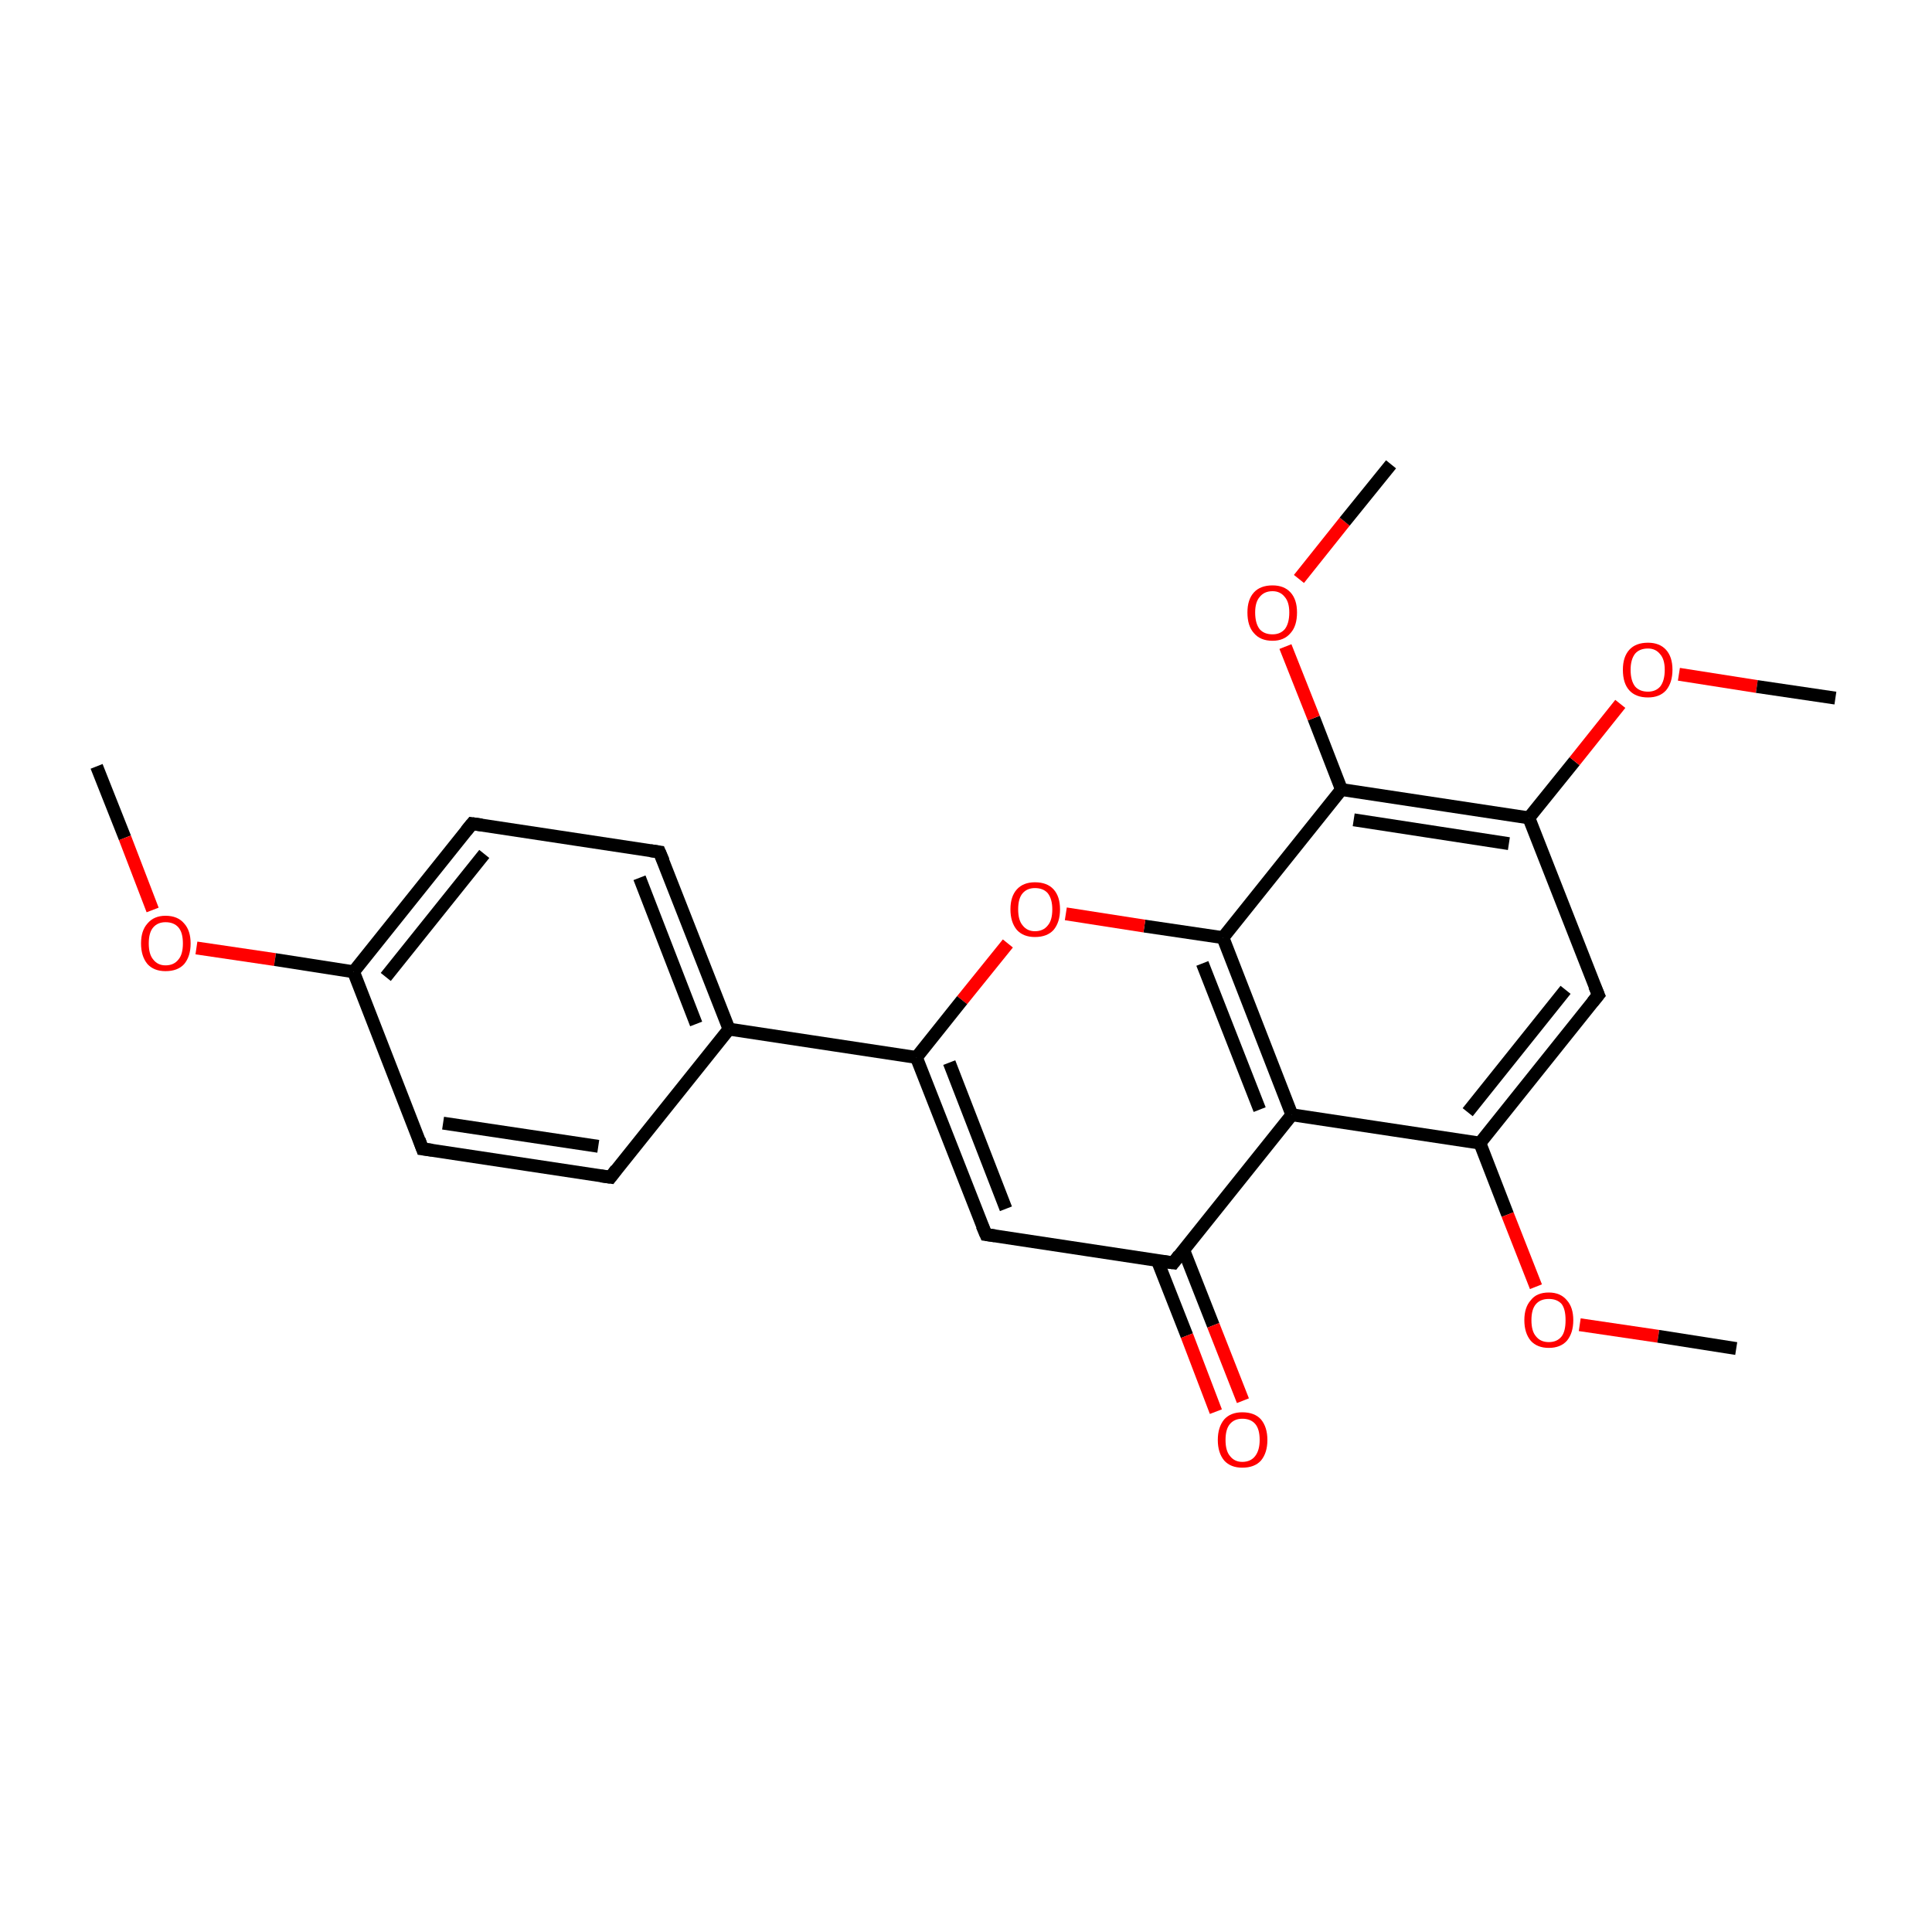<?xml version='1.0' encoding='iso-8859-1'?>
<svg version='1.1' baseProfile='full'
              xmlns='http://www.w3.org/2000/svg'
                      xmlns:rdkit='http://www.rdkit.org/xml'
                      xmlns:xlink='http://www.w3.org/1999/xlink'
                  xml:space='preserve'
width='300px' height='300px' viewBox='0 0 300 300'>
<!-- END OF HEADER -->
<rect style='opacity:1.0;fill:transparent;stroke:none' width='300.0' height='300.0' x='0.0' y='0.0'> </rect>
<path class='bond-0 atom-0 atom-1' d='M 15.0,119.0 L 19.4,130.1' style='fill:none;fill-rule:evenodd;stroke:#000000;stroke-width:2.0px;stroke-linecap:butt;stroke-linejoin:miter;stroke-opacity:1' />
<path class='bond-0 atom-0 atom-1' d='M 19.4,130.1 L 23.7,141.3' style='fill:none;fill-rule:evenodd;stroke:#FF0000;stroke-width:2.0px;stroke-linecap:butt;stroke-linejoin:miter;stroke-opacity:1' />
<path class='bond-1 atom-1 atom-2' d='M 30.5,147.2 L 42.7,149.0' style='fill:none;fill-rule:evenodd;stroke:#FF0000;stroke-width:2.0px;stroke-linecap:butt;stroke-linejoin:miter;stroke-opacity:1' />
<path class='bond-1 atom-1 atom-2' d='M 42.7,149.0 L 54.9,150.9' style='fill:none;fill-rule:evenodd;stroke:#000000;stroke-width:2.0px;stroke-linecap:butt;stroke-linejoin:miter;stroke-opacity:1' />
<path class='bond-2 atom-2 atom-3' d='M 54.9,150.9 L 73.3,127.9' style='fill:none;fill-rule:evenodd;stroke:#000000;stroke-width:2.0px;stroke-linecap:butt;stroke-linejoin:miter;stroke-opacity:1' />
<path class='bond-2 atom-2 atom-3' d='M 59.9,151.7 L 75.2,132.6' style='fill:none;fill-rule:evenodd;stroke:#000000;stroke-width:2.0px;stroke-linecap:butt;stroke-linejoin:miter;stroke-opacity:1' />
<path class='bond-3 atom-3 atom-4' d='M 73.3,127.9 L 102.4,132.3' style='fill:none;fill-rule:evenodd;stroke:#000000;stroke-width:2.0px;stroke-linecap:butt;stroke-linejoin:miter;stroke-opacity:1' />
<path class='bond-4 atom-4 atom-5' d='M 102.4,132.3 L 113.2,159.8' style='fill:none;fill-rule:evenodd;stroke:#000000;stroke-width:2.0px;stroke-linecap:butt;stroke-linejoin:miter;stroke-opacity:1' />
<path class='bond-4 atom-4 atom-5' d='M 99.3,136.3 L 108.1,159.0' style='fill:none;fill-rule:evenodd;stroke:#000000;stroke-width:2.0px;stroke-linecap:butt;stroke-linejoin:miter;stroke-opacity:1' />
<path class='bond-5 atom-5 atom-6' d='M 113.2,159.8 L 94.8,182.8' style='fill:none;fill-rule:evenodd;stroke:#000000;stroke-width:2.0px;stroke-linecap:butt;stroke-linejoin:miter;stroke-opacity:1' />
<path class='bond-6 atom-6 atom-7' d='M 94.8,182.8 L 65.6,178.4' style='fill:none;fill-rule:evenodd;stroke:#000000;stroke-width:2.0px;stroke-linecap:butt;stroke-linejoin:miter;stroke-opacity:1' />
<path class='bond-6 atom-6 atom-7' d='M 92.9,178.0 L 68.8,174.4' style='fill:none;fill-rule:evenodd;stroke:#000000;stroke-width:2.0px;stroke-linecap:butt;stroke-linejoin:miter;stroke-opacity:1' />
<path class='bond-7 atom-5 atom-8' d='M 113.2,159.8 L 142.3,164.2' style='fill:none;fill-rule:evenodd;stroke:#000000;stroke-width:2.0px;stroke-linecap:butt;stroke-linejoin:miter;stroke-opacity:1' />
<path class='bond-8 atom-8 atom-9' d='M 142.3,164.2 L 153.1,191.7' style='fill:none;fill-rule:evenodd;stroke:#000000;stroke-width:2.0px;stroke-linecap:butt;stroke-linejoin:miter;stroke-opacity:1' />
<path class='bond-8 atom-8 atom-9' d='M 147.4,165.0 L 156.2,187.7' style='fill:none;fill-rule:evenodd;stroke:#000000;stroke-width:2.0px;stroke-linecap:butt;stroke-linejoin:miter;stroke-opacity:1' />
<path class='bond-9 atom-9 atom-10' d='M 153.1,191.7 L 182.2,196.1' style='fill:none;fill-rule:evenodd;stroke:#000000;stroke-width:2.0px;stroke-linecap:butt;stroke-linejoin:miter;stroke-opacity:1' />
<path class='bond-10 atom-10 atom-11' d='M 179.7,195.7 L 184.3,207.4' style='fill:none;fill-rule:evenodd;stroke:#000000;stroke-width:2.0px;stroke-linecap:butt;stroke-linejoin:miter;stroke-opacity:1' />
<path class='bond-10 atom-10 atom-11' d='M 184.3,207.4 L 188.8,219.2' style='fill:none;fill-rule:evenodd;stroke:#FF0000;stroke-width:2.0px;stroke-linecap:butt;stroke-linejoin:miter;stroke-opacity:1' />
<path class='bond-10 atom-10 atom-11' d='M 183.8,194.1 L 188.4,205.8' style='fill:none;fill-rule:evenodd;stroke:#000000;stroke-width:2.0px;stroke-linecap:butt;stroke-linejoin:miter;stroke-opacity:1' />
<path class='bond-10 atom-10 atom-11' d='M 188.4,205.8 L 193.0,217.5' style='fill:none;fill-rule:evenodd;stroke:#FF0000;stroke-width:2.0px;stroke-linecap:butt;stroke-linejoin:miter;stroke-opacity:1' />
<path class='bond-11 atom-10 atom-12' d='M 182.2,196.1 L 200.6,173.1' style='fill:none;fill-rule:evenodd;stroke:#000000;stroke-width:2.0px;stroke-linecap:butt;stroke-linejoin:miter;stroke-opacity:1' />
<path class='bond-12 atom-12 atom-13' d='M 200.6,173.1 L 189.9,145.6' style='fill:none;fill-rule:evenodd;stroke:#000000;stroke-width:2.0px;stroke-linecap:butt;stroke-linejoin:miter;stroke-opacity:1' />
<path class='bond-12 atom-12 atom-13' d='M 195.6,172.3 L 186.7,149.6' style='fill:none;fill-rule:evenodd;stroke:#000000;stroke-width:2.0px;stroke-linecap:butt;stroke-linejoin:miter;stroke-opacity:1' />
<path class='bond-13 atom-13 atom-14' d='M 189.9,145.6 L 177.7,143.8' style='fill:none;fill-rule:evenodd;stroke:#000000;stroke-width:2.0px;stroke-linecap:butt;stroke-linejoin:miter;stroke-opacity:1' />
<path class='bond-13 atom-13 atom-14' d='M 177.7,143.8 L 165.5,141.9' style='fill:none;fill-rule:evenodd;stroke:#FF0000;stroke-width:2.0px;stroke-linecap:butt;stroke-linejoin:miter;stroke-opacity:1' />
<path class='bond-14 atom-13 atom-15' d='M 189.9,145.6 L 208.3,122.6' style='fill:none;fill-rule:evenodd;stroke:#000000;stroke-width:2.0px;stroke-linecap:butt;stroke-linejoin:miter;stroke-opacity:1' />
<path class='bond-15 atom-15 atom-16' d='M 208.3,122.6 L 237.4,127.0' style='fill:none;fill-rule:evenodd;stroke:#000000;stroke-width:2.0px;stroke-linecap:butt;stroke-linejoin:miter;stroke-opacity:1' />
<path class='bond-15 atom-15 atom-16' d='M 210.2,127.3 L 234.3,131.0' style='fill:none;fill-rule:evenodd;stroke:#000000;stroke-width:2.0px;stroke-linecap:butt;stroke-linejoin:miter;stroke-opacity:1' />
<path class='bond-16 atom-16 atom-17' d='M 237.4,127.0 L 248.2,154.5' style='fill:none;fill-rule:evenodd;stroke:#000000;stroke-width:2.0px;stroke-linecap:butt;stroke-linejoin:miter;stroke-opacity:1' />
<path class='bond-17 atom-17 atom-18' d='M 248.2,154.5 L 229.8,177.5' style='fill:none;fill-rule:evenodd;stroke:#000000;stroke-width:2.0px;stroke-linecap:butt;stroke-linejoin:miter;stroke-opacity:1' />
<path class='bond-17 atom-17 atom-18' d='M 243.1,153.7 L 227.9,172.7' style='fill:none;fill-rule:evenodd;stroke:#000000;stroke-width:2.0px;stroke-linecap:butt;stroke-linejoin:miter;stroke-opacity:1' />
<path class='bond-18 atom-18 atom-19' d='M 229.8,177.5 L 234.1,188.6' style='fill:none;fill-rule:evenodd;stroke:#000000;stroke-width:2.0px;stroke-linecap:butt;stroke-linejoin:miter;stroke-opacity:1' />
<path class='bond-18 atom-18 atom-19' d='M 234.1,188.6 L 238.5,199.8' style='fill:none;fill-rule:evenodd;stroke:#FF0000;stroke-width:2.0px;stroke-linecap:butt;stroke-linejoin:miter;stroke-opacity:1' />
<path class='bond-19 atom-19 atom-20' d='M 245.3,205.7 L 257.5,207.5' style='fill:none;fill-rule:evenodd;stroke:#FF0000;stroke-width:2.0px;stroke-linecap:butt;stroke-linejoin:miter;stroke-opacity:1' />
<path class='bond-19 atom-19 atom-20' d='M 257.5,207.5 L 269.6,209.4' style='fill:none;fill-rule:evenodd;stroke:#000000;stroke-width:2.0px;stroke-linecap:butt;stroke-linejoin:miter;stroke-opacity:1' />
<path class='bond-20 atom-16 atom-21' d='M 237.4,127.0 L 244.5,118.2' style='fill:none;fill-rule:evenodd;stroke:#000000;stroke-width:2.0px;stroke-linecap:butt;stroke-linejoin:miter;stroke-opacity:1' />
<path class='bond-20 atom-16 atom-21' d='M 244.5,118.2 L 251.6,109.3' style='fill:none;fill-rule:evenodd;stroke:#FF0000;stroke-width:2.0px;stroke-linecap:butt;stroke-linejoin:miter;stroke-opacity:1' />
<path class='bond-21 atom-21 atom-22' d='M 260.7,104.7 L 272.8,106.6' style='fill:none;fill-rule:evenodd;stroke:#FF0000;stroke-width:2.0px;stroke-linecap:butt;stroke-linejoin:miter;stroke-opacity:1' />
<path class='bond-21 atom-21 atom-22' d='M 272.8,106.6 L 285.0,108.4' style='fill:none;fill-rule:evenodd;stroke:#000000;stroke-width:2.0px;stroke-linecap:butt;stroke-linejoin:miter;stroke-opacity:1' />
<path class='bond-22 atom-15 atom-23' d='M 208.3,122.6 L 204.0,111.5' style='fill:none;fill-rule:evenodd;stroke:#000000;stroke-width:2.0px;stroke-linecap:butt;stroke-linejoin:miter;stroke-opacity:1' />
<path class='bond-22 atom-15 atom-23' d='M 204.0,111.5 L 199.6,100.4' style='fill:none;fill-rule:evenodd;stroke:#FF0000;stroke-width:2.0px;stroke-linecap:butt;stroke-linejoin:miter;stroke-opacity:1' />
<path class='bond-23 atom-23 atom-24' d='M 201.7,89.9 L 208.8,81.0' style='fill:none;fill-rule:evenodd;stroke:#FF0000;stroke-width:2.0px;stroke-linecap:butt;stroke-linejoin:miter;stroke-opacity:1' />
<path class='bond-23 atom-23 atom-24' d='M 208.8,81.0 L 216.0,72.1' style='fill:none;fill-rule:evenodd;stroke:#000000;stroke-width:2.0px;stroke-linecap:butt;stroke-linejoin:miter;stroke-opacity:1' />
<path class='bond-24 atom-7 atom-2' d='M 65.6,178.4 L 54.9,150.9' style='fill:none;fill-rule:evenodd;stroke:#000000;stroke-width:2.0px;stroke-linecap:butt;stroke-linejoin:miter;stroke-opacity:1' />
<path class='bond-25 atom-14 atom-8' d='M 156.5,146.5 L 149.4,155.3' style='fill:none;fill-rule:evenodd;stroke:#FF0000;stroke-width:2.0px;stroke-linecap:butt;stroke-linejoin:miter;stroke-opacity:1' />
<path class='bond-25 atom-14 atom-8' d='M 149.4,155.3 L 142.3,164.2' style='fill:none;fill-rule:evenodd;stroke:#000000;stroke-width:2.0px;stroke-linecap:butt;stroke-linejoin:miter;stroke-opacity:1' />
<path class='bond-26 atom-18 atom-12' d='M 229.8,177.5 L 200.6,173.1' style='fill:none;fill-rule:evenodd;stroke:#000000;stroke-width:2.0px;stroke-linecap:butt;stroke-linejoin:miter;stroke-opacity:1' />
<path d='M 72.4,129.0 L 73.3,127.9 L 74.8,128.1' style='fill:none;stroke:#000000;stroke-width:2.0px;stroke-linecap:butt;stroke-linejoin:miter;stroke-opacity:1;' />
<path d='M 101.0,132.1 L 102.4,132.3 L 103.0,133.7' style='fill:none;stroke:#000000;stroke-width:2.0px;stroke-linecap:butt;stroke-linejoin:miter;stroke-opacity:1;' />
<path d='M 95.7,181.6 L 94.8,182.8 L 93.3,182.6' style='fill:none;stroke:#000000;stroke-width:2.0px;stroke-linecap:butt;stroke-linejoin:miter;stroke-opacity:1;' />
<path d='M 67.1,178.6 L 65.6,178.4 L 65.1,177.0' style='fill:none;stroke:#000000;stroke-width:2.0px;stroke-linecap:butt;stroke-linejoin:miter;stroke-opacity:1;' />
<path d='M 152.5,190.3 L 153.1,191.7 L 154.5,191.9' style='fill:none;stroke:#000000;stroke-width:2.0px;stroke-linecap:butt;stroke-linejoin:miter;stroke-opacity:1;' />
<path d='M 180.7,195.9 L 182.2,196.1 L 183.1,194.9' style='fill:none;stroke:#000000;stroke-width:2.0px;stroke-linecap:butt;stroke-linejoin:miter;stroke-opacity:1;' />
<path d='M 247.6,153.1 L 248.2,154.5 L 247.3,155.6' style='fill:none;stroke:#000000;stroke-width:2.0px;stroke-linecap:butt;stroke-linejoin:miter;stroke-opacity:1;' />
<path class='atom-1' d='M 21.9 146.5
Q 21.9 144.5, 22.9 143.4
Q 23.9 142.2, 25.7 142.2
Q 27.6 142.2, 28.6 143.4
Q 29.6 144.5, 29.6 146.5
Q 29.6 148.5, 28.6 149.7
Q 27.6 150.8, 25.7 150.8
Q 23.9 150.8, 22.9 149.7
Q 21.9 148.5, 21.9 146.5
M 25.7 149.9
Q 27.0 149.9, 27.7 149.0
Q 28.4 148.2, 28.4 146.5
Q 28.4 144.8, 27.7 144.0
Q 27.0 143.2, 25.7 143.2
Q 24.5 143.2, 23.8 144.0
Q 23.1 144.8, 23.1 146.5
Q 23.1 148.2, 23.8 149.0
Q 24.5 149.9, 25.7 149.9
' fill='#FF0000'/>
<path class='atom-11' d='M 189.1 223.6
Q 189.1 221.6, 190.1 220.4
Q 191.1 219.3, 192.9 219.3
Q 194.8 219.3, 195.8 220.4
Q 196.8 221.6, 196.8 223.6
Q 196.8 225.6, 195.8 226.8
Q 194.8 227.9, 192.9 227.9
Q 191.1 227.9, 190.1 226.8
Q 189.1 225.6, 189.1 223.6
M 192.9 227.0
Q 194.2 227.0, 194.9 226.1
Q 195.6 225.2, 195.6 223.6
Q 195.6 221.9, 194.9 221.1
Q 194.2 220.3, 192.9 220.3
Q 191.7 220.3, 191.0 221.1
Q 190.3 221.9, 190.3 223.6
Q 190.3 225.3, 191.0 226.1
Q 191.7 227.0, 192.9 227.0
' fill='#FF0000'/>
<path class='atom-14' d='M 156.9 141.2
Q 156.9 139.2, 157.9 138.1
Q 158.9 137.0, 160.7 137.0
Q 162.6 137.0, 163.6 138.1
Q 164.6 139.2, 164.6 141.2
Q 164.6 143.2, 163.6 144.4
Q 162.6 145.5, 160.7 145.5
Q 158.9 145.5, 157.9 144.4
Q 156.9 143.2, 156.9 141.2
M 160.7 144.6
Q 162.0 144.6, 162.7 143.7
Q 163.4 142.9, 163.4 141.2
Q 163.4 139.6, 162.7 138.7
Q 162.0 137.9, 160.7 137.9
Q 159.5 137.9, 158.8 138.7
Q 158.1 139.5, 158.1 141.2
Q 158.1 142.9, 158.8 143.7
Q 159.5 144.6, 160.7 144.6
' fill='#FF0000'/>
<path class='atom-19' d='M 236.7 205.0
Q 236.7 203.0, 237.7 201.9
Q 238.6 200.7, 240.5 200.7
Q 242.3 200.7, 243.3 201.9
Q 244.3 203.0, 244.3 205.0
Q 244.3 207.0, 243.3 208.2
Q 242.3 209.3, 240.5 209.3
Q 238.7 209.3, 237.7 208.2
Q 236.7 207.0, 236.7 205.0
M 240.5 208.4
Q 241.8 208.4, 242.5 207.5
Q 243.1 206.7, 243.1 205.0
Q 243.1 203.3, 242.5 202.5
Q 241.8 201.7, 240.5 201.7
Q 239.2 201.7, 238.5 202.5
Q 237.8 203.3, 237.8 205.0
Q 237.8 206.7, 238.5 207.5
Q 239.2 208.4, 240.5 208.4
' fill='#FF0000'/>
<path class='atom-21' d='M 252.0 104.0
Q 252.0 102.0, 253.0 100.9
Q 254.0 99.8, 255.9 99.8
Q 257.7 99.8, 258.7 100.9
Q 259.7 102.0, 259.7 104.0
Q 259.7 106.0, 258.7 107.2
Q 257.7 108.3, 255.9 108.3
Q 254.0 108.3, 253.0 107.2
Q 252.0 106.1, 252.0 104.0
M 255.9 107.4
Q 257.1 107.4, 257.8 106.6
Q 258.5 105.7, 258.5 104.0
Q 258.5 102.4, 257.8 101.6
Q 257.1 100.7, 255.9 100.7
Q 254.6 100.7, 253.9 101.5
Q 253.2 102.4, 253.2 104.0
Q 253.2 105.7, 253.9 106.6
Q 254.6 107.4, 255.9 107.4
' fill='#FF0000'/>
<path class='atom-23' d='M 193.7 95.1
Q 193.7 93.1, 194.7 92.0
Q 195.7 90.9, 197.6 90.9
Q 199.4 90.9, 200.4 92.0
Q 201.4 93.1, 201.4 95.1
Q 201.4 97.2, 200.4 98.3
Q 199.4 99.5, 197.6 99.5
Q 195.7 99.5, 194.7 98.3
Q 193.7 97.2, 193.7 95.1
M 197.6 98.5
Q 198.8 98.5, 199.5 97.7
Q 200.2 96.8, 200.2 95.1
Q 200.2 93.5, 199.5 92.7
Q 198.8 91.8, 197.6 91.8
Q 196.3 91.8, 195.6 92.7
Q 194.9 93.5, 194.9 95.1
Q 194.9 96.8, 195.6 97.7
Q 196.3 98.5, 197.6 98.5
' fill='#FF0000'/>
</svg>
